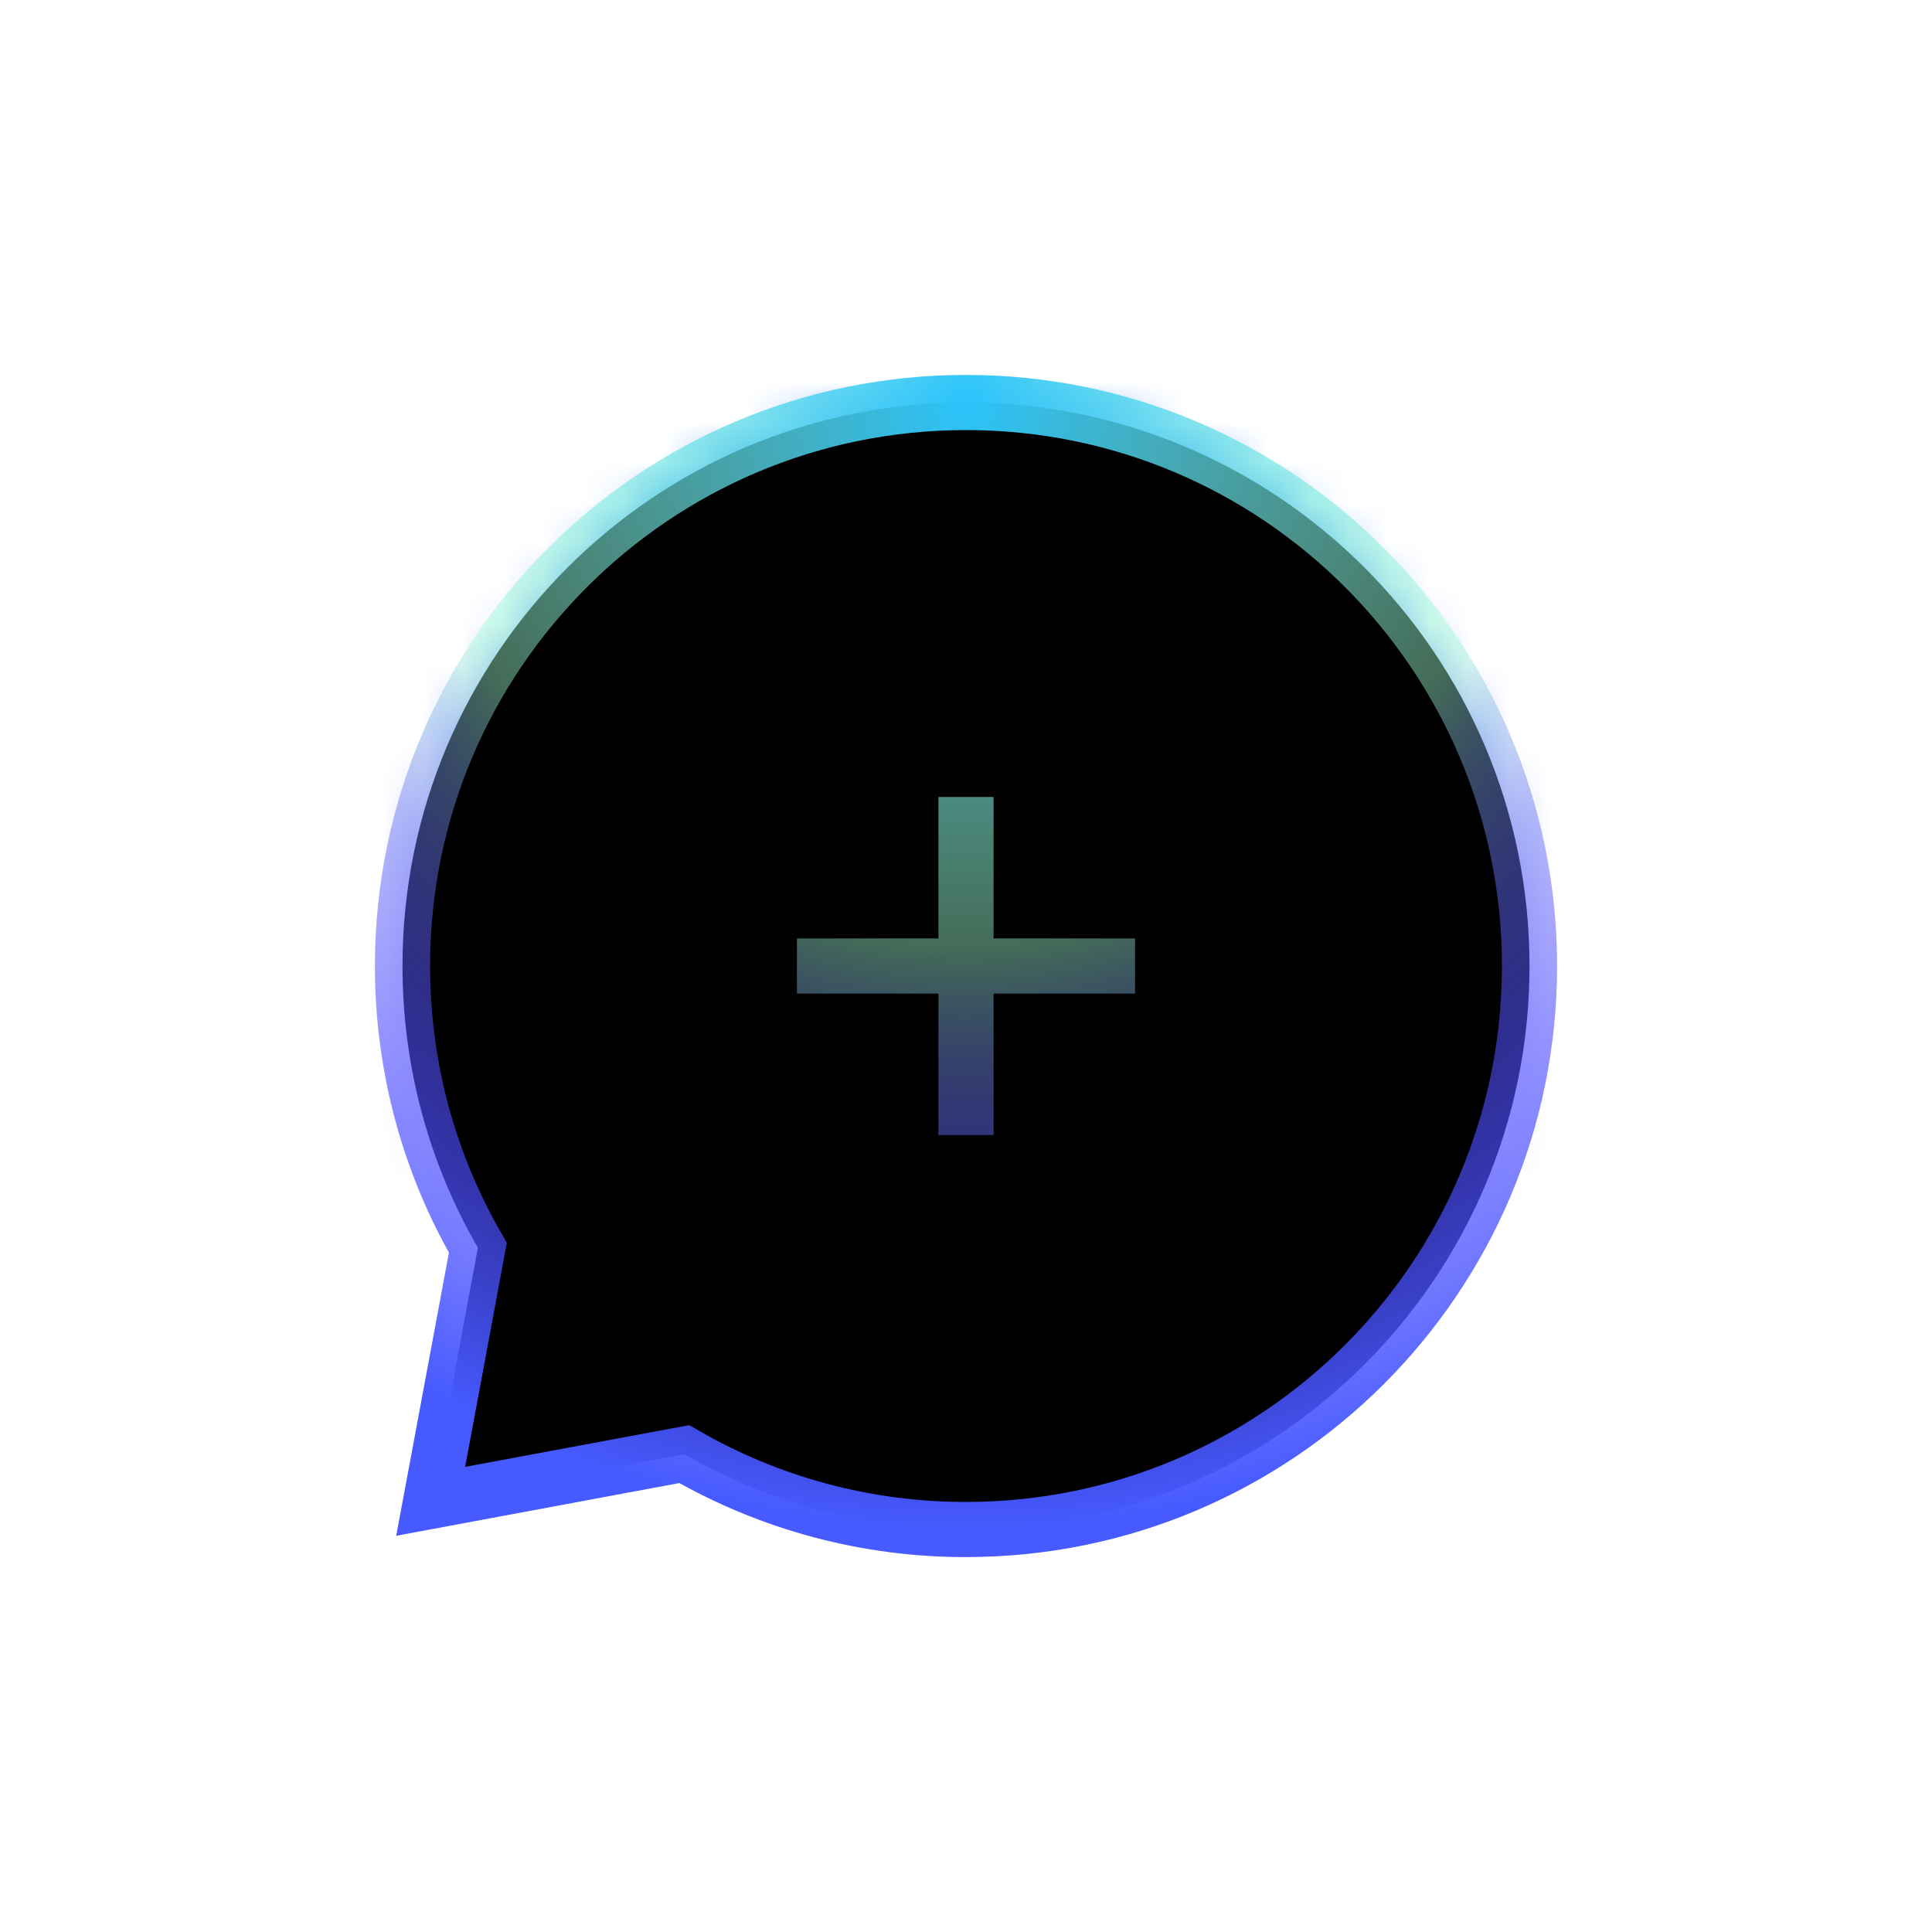<svg width="48" height="48" viewBox="0 0 48 48" fill="none" xmlns="http://www.w3.org/2000/svg">
<g clip-path="url(#clip0_13431_229911)">
<g filter="url(#filter0_f_13431_229911)">
<mask id="path-1-inside-1_13431_229911" fill="white">
<path d="M19.8 24H24ZM28.2 24H24ZM24 24V19.8ZM24 24V28.2ZM24 38C31.732 38 38 31.732 38 24C38 16.268 31.732 10 24 10C16.268 10 10 16.268 10 24C10 26.55 10.682 28.942 11.873 31L10.7 37.3L17 36.127C19.127 37.358 21.542 38.004 24 38V38Z"/>
</mask>
<path d="M11.873 31L18.755 32.282L19.229 29.735L17.931 27.493L11.873 31ZM10.7 37.3L3.818 36.019L1.95 46.05L11.982 44.182L10.7 37.3ZM17 36.127L20.505 30.068L18.264 28.771L15.719 29.245L17 36.127ZM19.8 31H24V17H19.8V31ZM28.2 17H24V31H28.2V17ZM31 24V19.8H17V24H31ZM17 24V28.2H31V24H17ZM24 45C35.598 45 45 35.598 45 24H31C31 27.866 27.866 31 24 31V45ZM45 24C45 12.402 35.598 3 24 3V17C27.866 17 31 20.134 31 24H45ZM24 3C12.402 3 3 12.402 3 24H17C17 20.134 20.134 17 24 17V3ZM3 24C3 27.812 4.022 31.41 5.815 34.507L17.931 27.493C17.341 26.474 17 25.287 17 24H3ZM4.992 29.719L3.818 36.019L17.582 38.582L18.755 32.282L4.992 29.719ZM11.982 44.182L18.282 43.009L15.719 29.245L9.418 30.419L11.982 44.182ZM13.495 42.186C16.691 44.035 20.319 45.006 24.011 45L23.989 31C22.766 31.002 21.564 30.68 20.505 30.068L13.495 42.186Z" fill="url(#paint0_radial_13431_229911)" mask="url(#path-1-inside-1_13431_229911)"/>
</g>
<g filter="url(#filter1_f_13431_229911)">
<path d="M19.8 24H24ZM28.2 24H24ZM24 24V19.8ZM24 24V28.2ZM24 38C31.732 38 38 31.732 38 24C38 16.268 31.732 10 24 10C16.268 10 10 16.268 10 24C10 26.55 10.682 28.942 11.873 31L10.7 37.3L17 36.127C19.127 37.358 21.542 38.004 24 38V38Z" fill="black"/>
</g>
<path d="M19.8 24H24M28.2 24H24M24 24V19.8M24 24V28.2M24 38C31.732 38 38 31.732 38 24C38 16.268 31.732 10 24 10C16.268 10 10 16.268 10 24C10 26.55 10.682 28.942 11.873 31L10.7 37.3L17 36.127C19.127 37.358 21.542 38.004 24 38V38Z" stroke="url(#paint1_radial_13431_229911)" stroke-width="1.37"/>
<path d="M19.8 24H24M28.2 24H24M24 24V19.8M24 24V28.2M24 38C31.732 38 38 31.732 38 24C38 16.268 31.732 10 24 10C16.268 10 10 16.268 10 24C10 26.55 10.682 28.942 11.873 31L10.7 37.3L17 36.127C19.127 37.358 21.542 38.004 24 38V38Z" stroke="url(#paint2_radial_13431_229911)" stroke-width="1.37"/>
</g>
<defs>
<filter id="filter0_f_13431_229911" x="-10" y="-10" width="68" height="68" filterUnits="userSpaceOnUse" color-interpolation-filters="sRGB">
<feFlood flood-opacity="0" result="BackgroundImageFix"/>
<feBlend mode="normal" in="SourceGraphic" in2="BackgroundImageFix" result="shape"/>
<feGaussianBlur stdDeviation="10" result="effect1_foregroundBlur_13431_229911"/>
</filter>
<filter id="filter1_f_13431_229911" x="-88" y="-88" width="224" height="224" filterUnits="userSpaceOnUse" color-interpolation-filters="sRGB">
<feFlood flood-opacity="0" result="BackgroundImageFix"/>
<feBlend mode="normal" in="SourceGraphic" in2="BackgroundImageFix" result="shape"/>
<feGaussianBlur stdDeviation="49" result="effect1_foregroundBlur_13431_229911"/>
</filter>
<radialGradient id="paint0_radial_13431_229911" cx="0" cy="0" r="1" gradientUnits="userSpaceOnUse" gradientTransform="translate(24 10) rotate(90) scale(28 28)">
<stop offset="0.086" stop-color="#3B76FF"/>
<stop offset="0.27" stop-color="#338BFF"/>
<stop offset="0.895" stop-color="#5436FF" stop-opacity="0"/>
</radialGradient>
<radialGradient id="paint1_radial_13431_229911" cx="0" cy="0" r="1" gradientUnits="userSpaceOnUse" gradientTransform="translate(24 10) rotate(90) scale(28 28)">
<stop stop-color="#2BC3FB"/>
<stop offset="0.484" stop-color="#9EFBCE" stop-opacity="0.43"/>
<stop offset="0.895" stop-color="#5338FF" stop-opacity="0"/>
</radialGradient>
<radialGradient id="paint2_radial_13431_229911" cx="0" cy="0" r="1" gradientUnits="userSpaceOnUse" gradientTransform="translate(24 10) rotate(90) scale(28 28)">
<stop offset="0.484" stop-color="#5338FF" stop-opacity="0"/>
<stop offset="1" stop-color="#465AFF"/>
</radialGradient>
<clipPath id="clip0_13431_229911">
<rect width="48" height="48" fill="white"/>
</clipPath>
</defs>
</svg>

